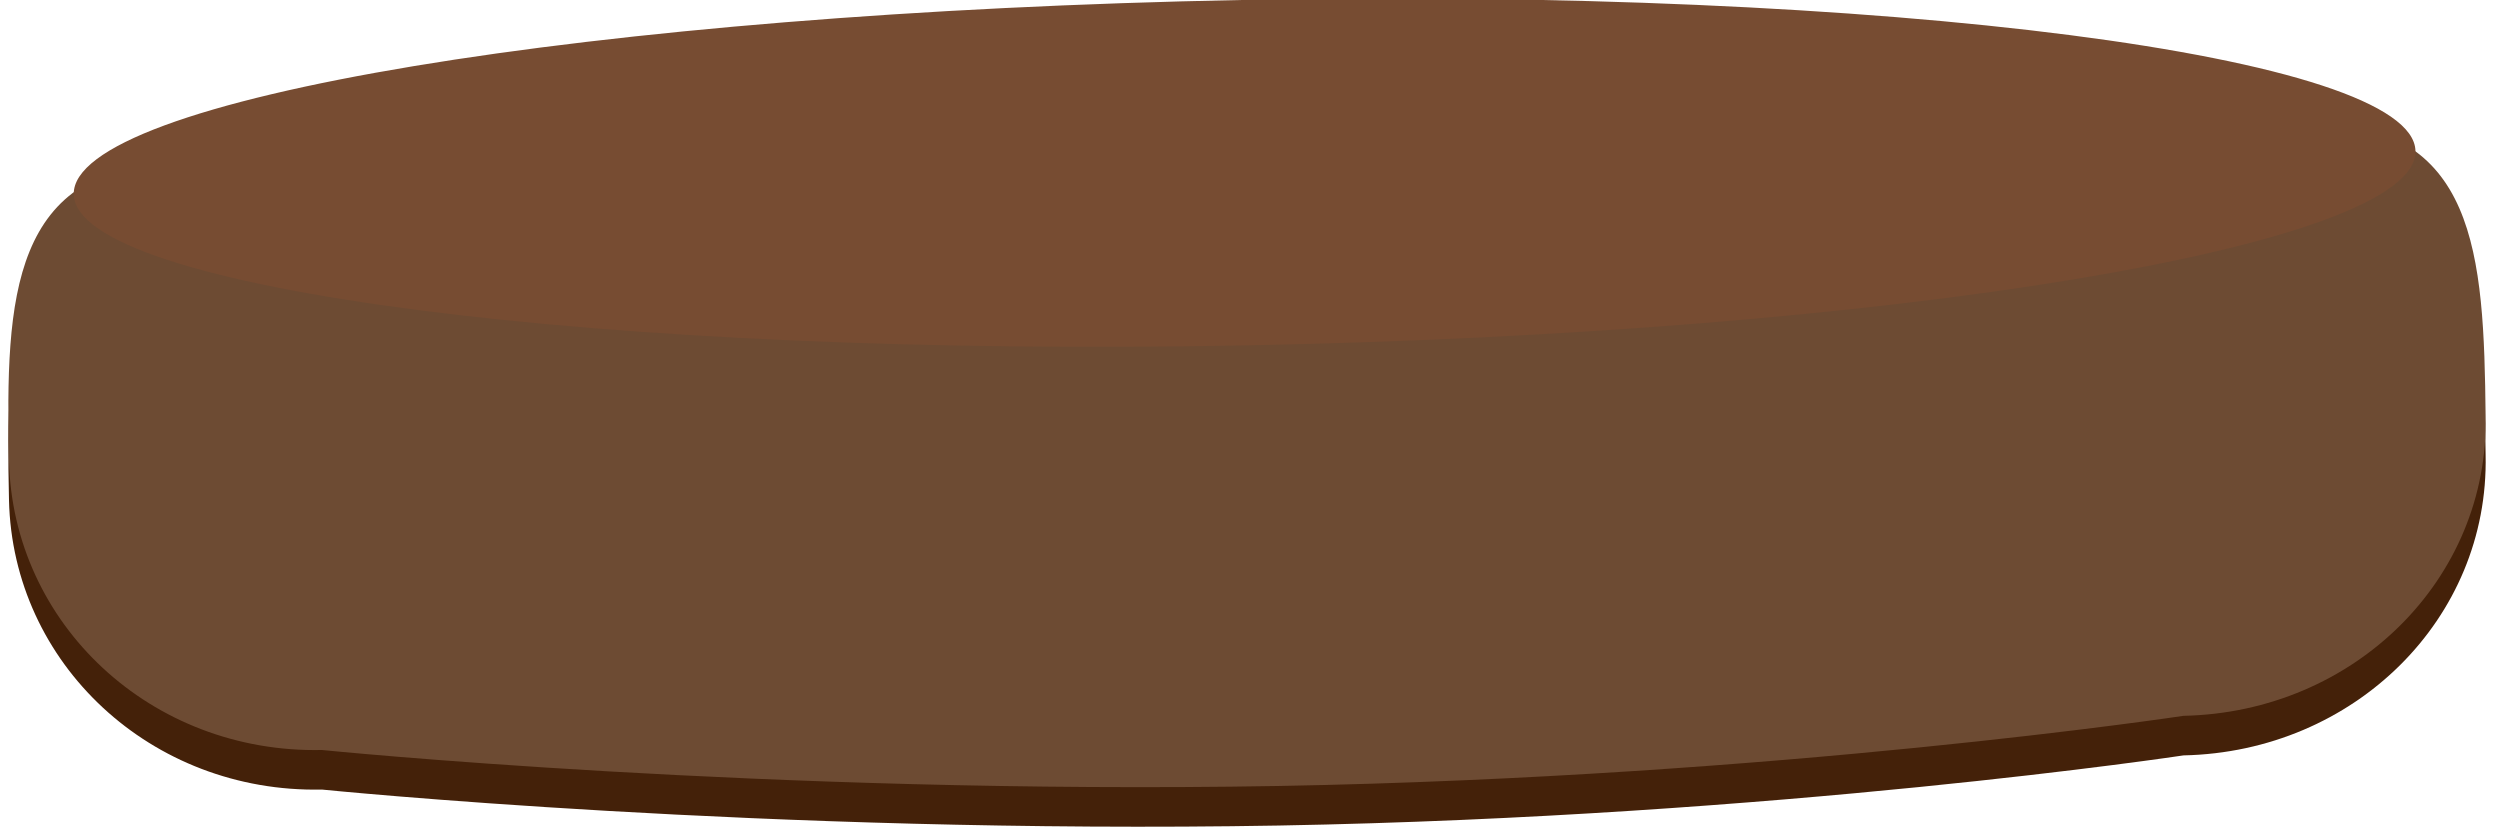 <?xml version="1.0" encoding="utf-8"?>
<!-- Generator: Adobe Illustrator 19.0.0, SVG Export Plug-In . SVG Version: 6.00 Build 0)  -->
<svg version="1.1" id="Layer_1" xmlns:sketch="http://www.bohemiancoding.com/sketch/ns"
	 xmlns="http://www.w3.org/2000/svg" xmlns:xlink="http://www.w3.org/1999/xlink" x="0px" y="0px" viewBox="-680 728 139 46"
	 style="enable-background:new -680 728 139 46;" xml:space="preserve">
<style type="text/css">
	.st0{}
	.st1{}
	.st2{}
</style>
<g id="Page-1" sketch:type="MSPage">
	<g transform="translate(-2, -3)" sketch:type="MSLayerGroup">
		<path id="Shape" sketch:type="MSShapeGroup" style="fill:#442109;" d="M-539.8,756.3c0.2,9.1-7.3,16.5-16.8,16.7c0,0-22.5,3.4-50.3,3.9
			c-28.5,0.5-53.2-2-53.2-2c-9.5,0.2-17.2-7-17.4-16.1l0,0c-0.2-9.1,0.1-16.4,9.5-16.6c0,0,19.9,5.7,59.2,4.9
			c42.5-0.8,59.1-7.1,59.1-7.1C-540.3,740-539.9,747.3-539.8,756.3L-539.8,756.3L-539.8,756.3z"/>
		<path id="Shape_1_" sketch:type="MSShapeGroup" style="fill:#6D4B33;" d="M-539.8,754.1c0.2,9.1-7.3,16.5-16.8,16.7c0,0-22.5,3.4-50.3,3.9
			c-28.5,0.5-53.2-2-53.2-2c-9.5,0.2-17.2-7-17.4-16.1l0,0c-0.2-9.1,0.1-16.4,9.5-16.6c0,0,19.9,5.7,59.2,4.9
			c42.5-0.8,59.1-7.1,59.1-7.1C-540.3,737.8-539.9,745.1-539.8,754.1L-539.8,754.1L-539.8,754.1z"/>
		<path id="Oval" sketch:type="MSShapeGroup" style="fill:#774C32;" d="M-609,731c35.9-0.7,65.2,3.1,65.3,8.4s-29,10.1-64.9,10.8
			c-35.9,0.7-65.2-3.1-65.3-8.4C-674,736.5-645,731.7-609,731z"/>
	</g>
</g>
</svg>
